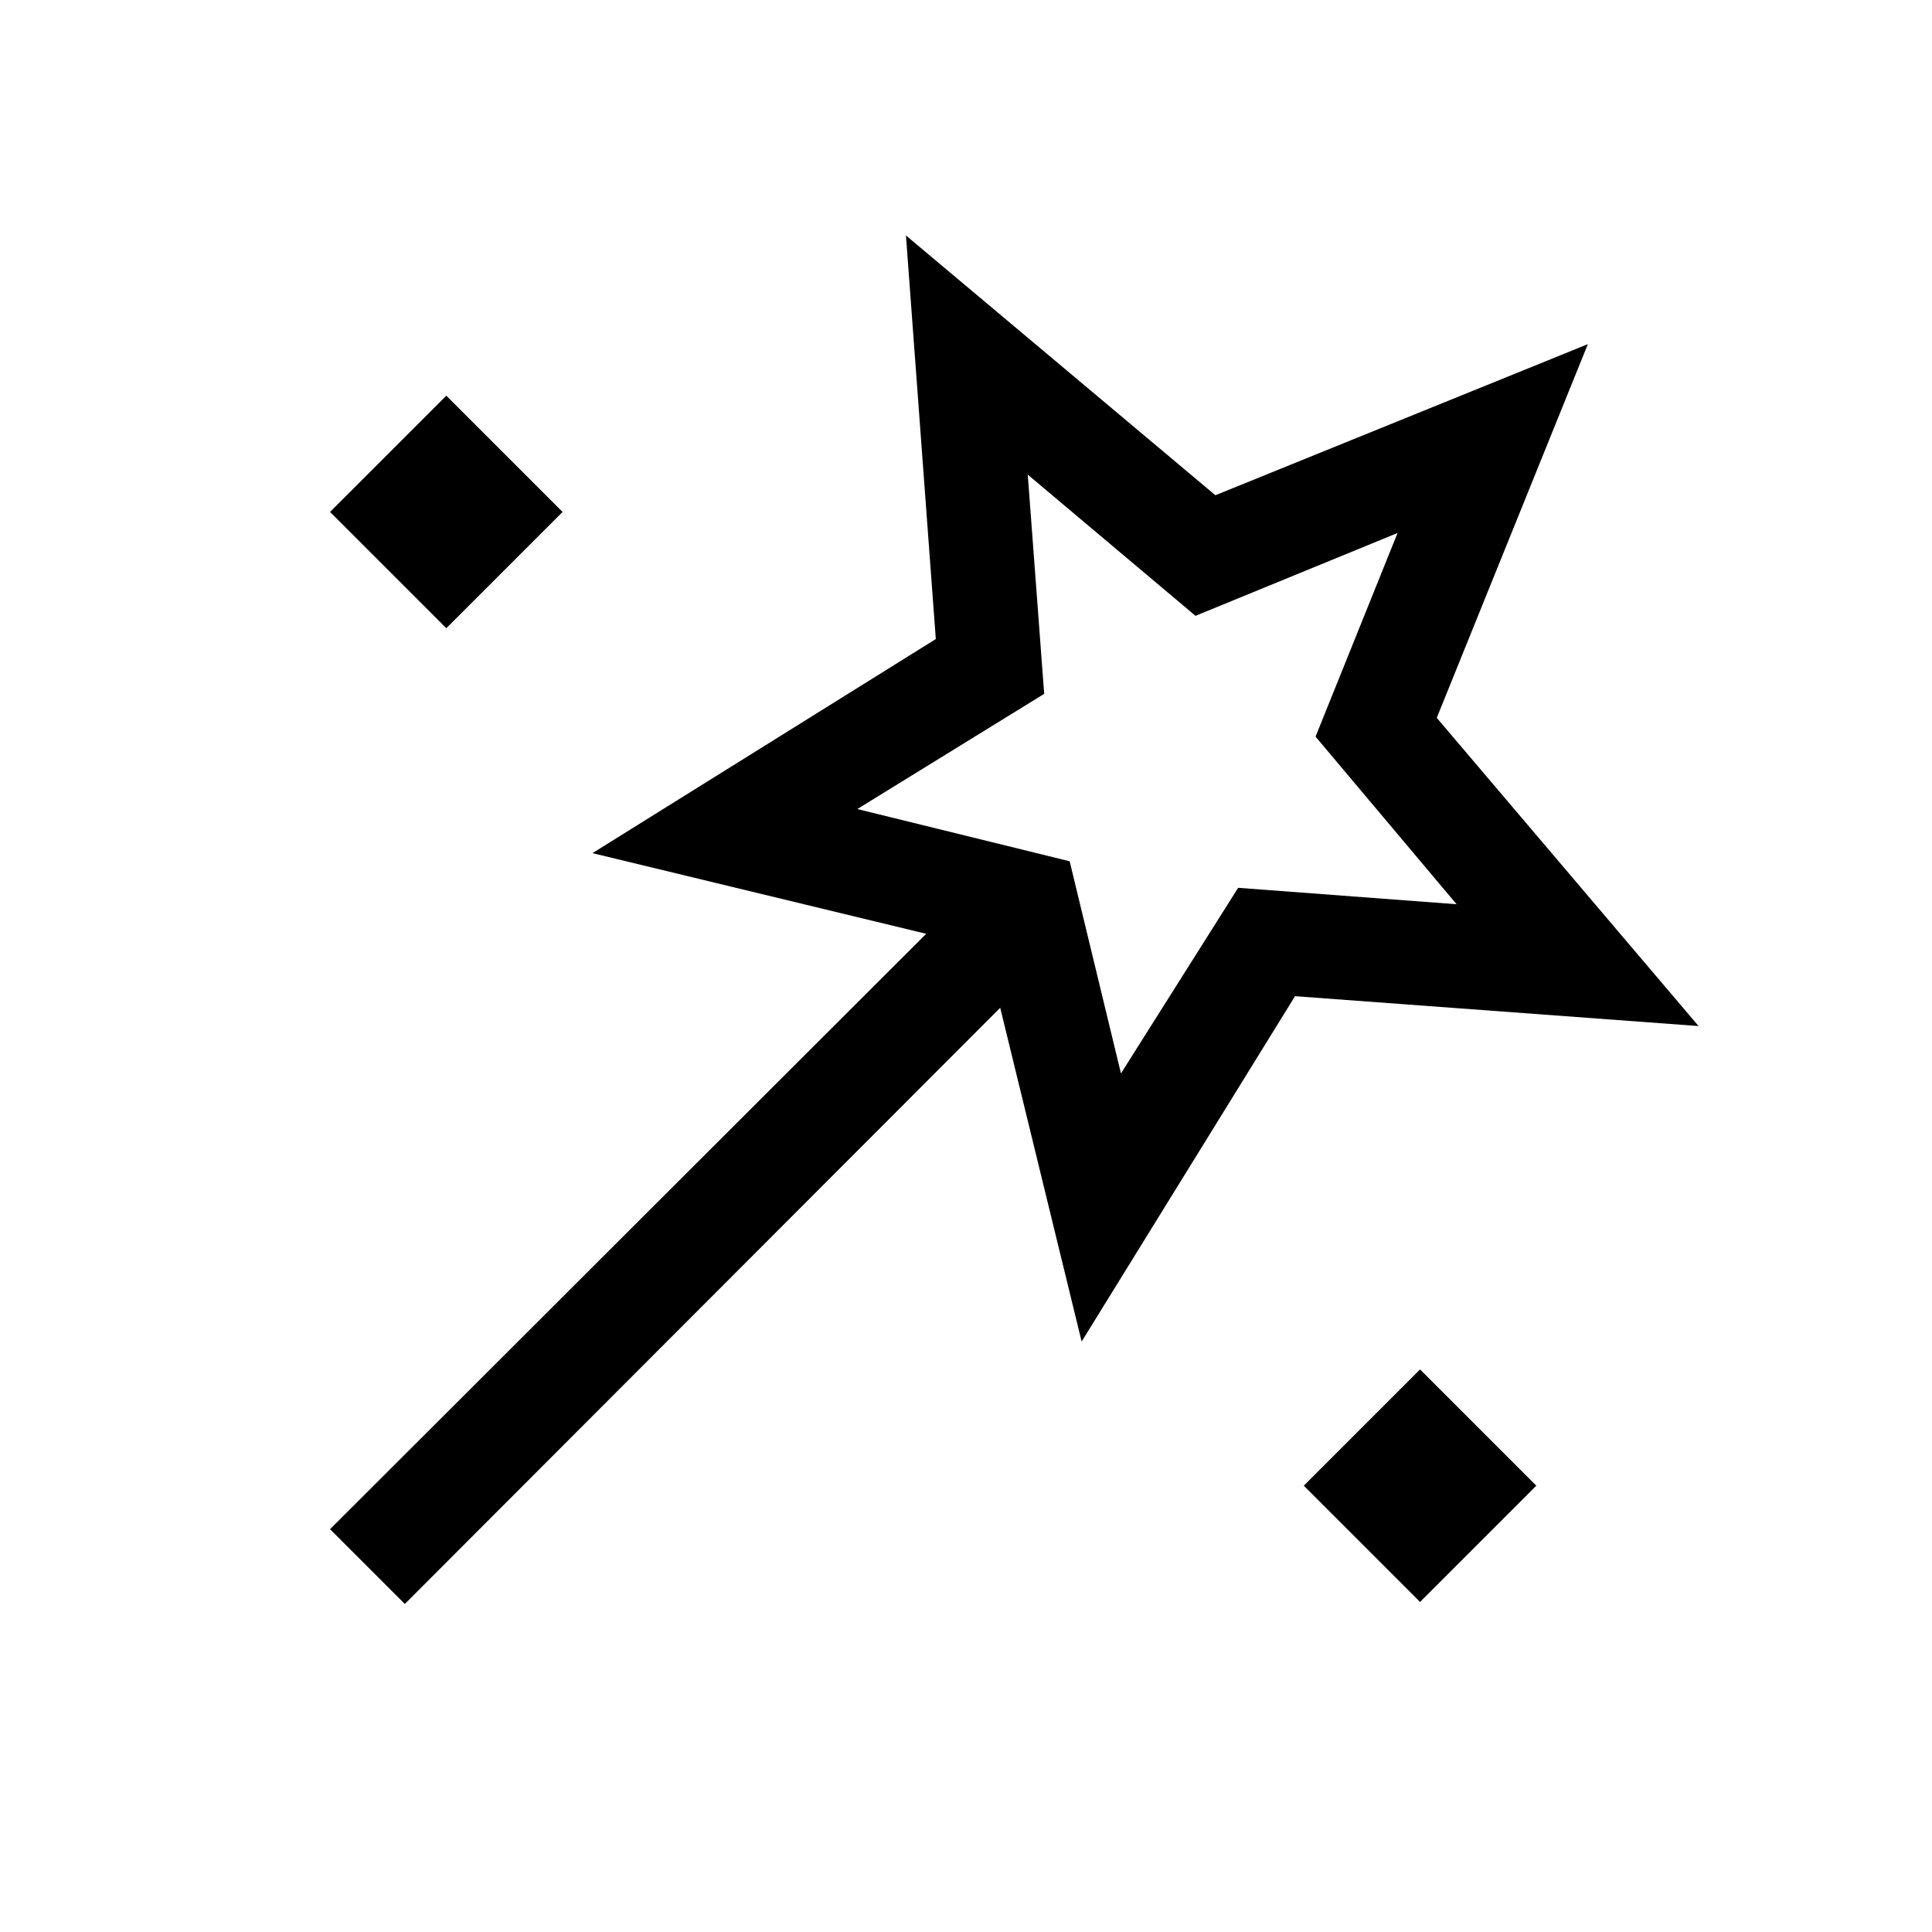 <svg xmlns="http://www.w3.org/2000/svg" height="20" viewBox="0 -960 960 960" width="20"><path d="M201.15-163 164-200.15 460.23-496l-165.84-40.08L465-642.46 450.16-843l153.76 129.08L789-789l-75.08 185.69L844-450.16 643.49-465 537.46-293.39 497-459.23 201.15-163Zm20.62-484.85L164-705.62l57.77-57.76 57.77 57.76-57.77 57.77ZM557-426.61l58.23-92.24 108.54 8.16-70.08-83.28 40.75-101.19L594.04-654l-83.35-70.16 8.16 108.93L426-557.99l105.51 25.95L557-426.61ZM705.62-164l-57.77-57.77 57.77-57.77 57.76 57.77L705.62-164ZM575.08-575.69Z"/></svg>